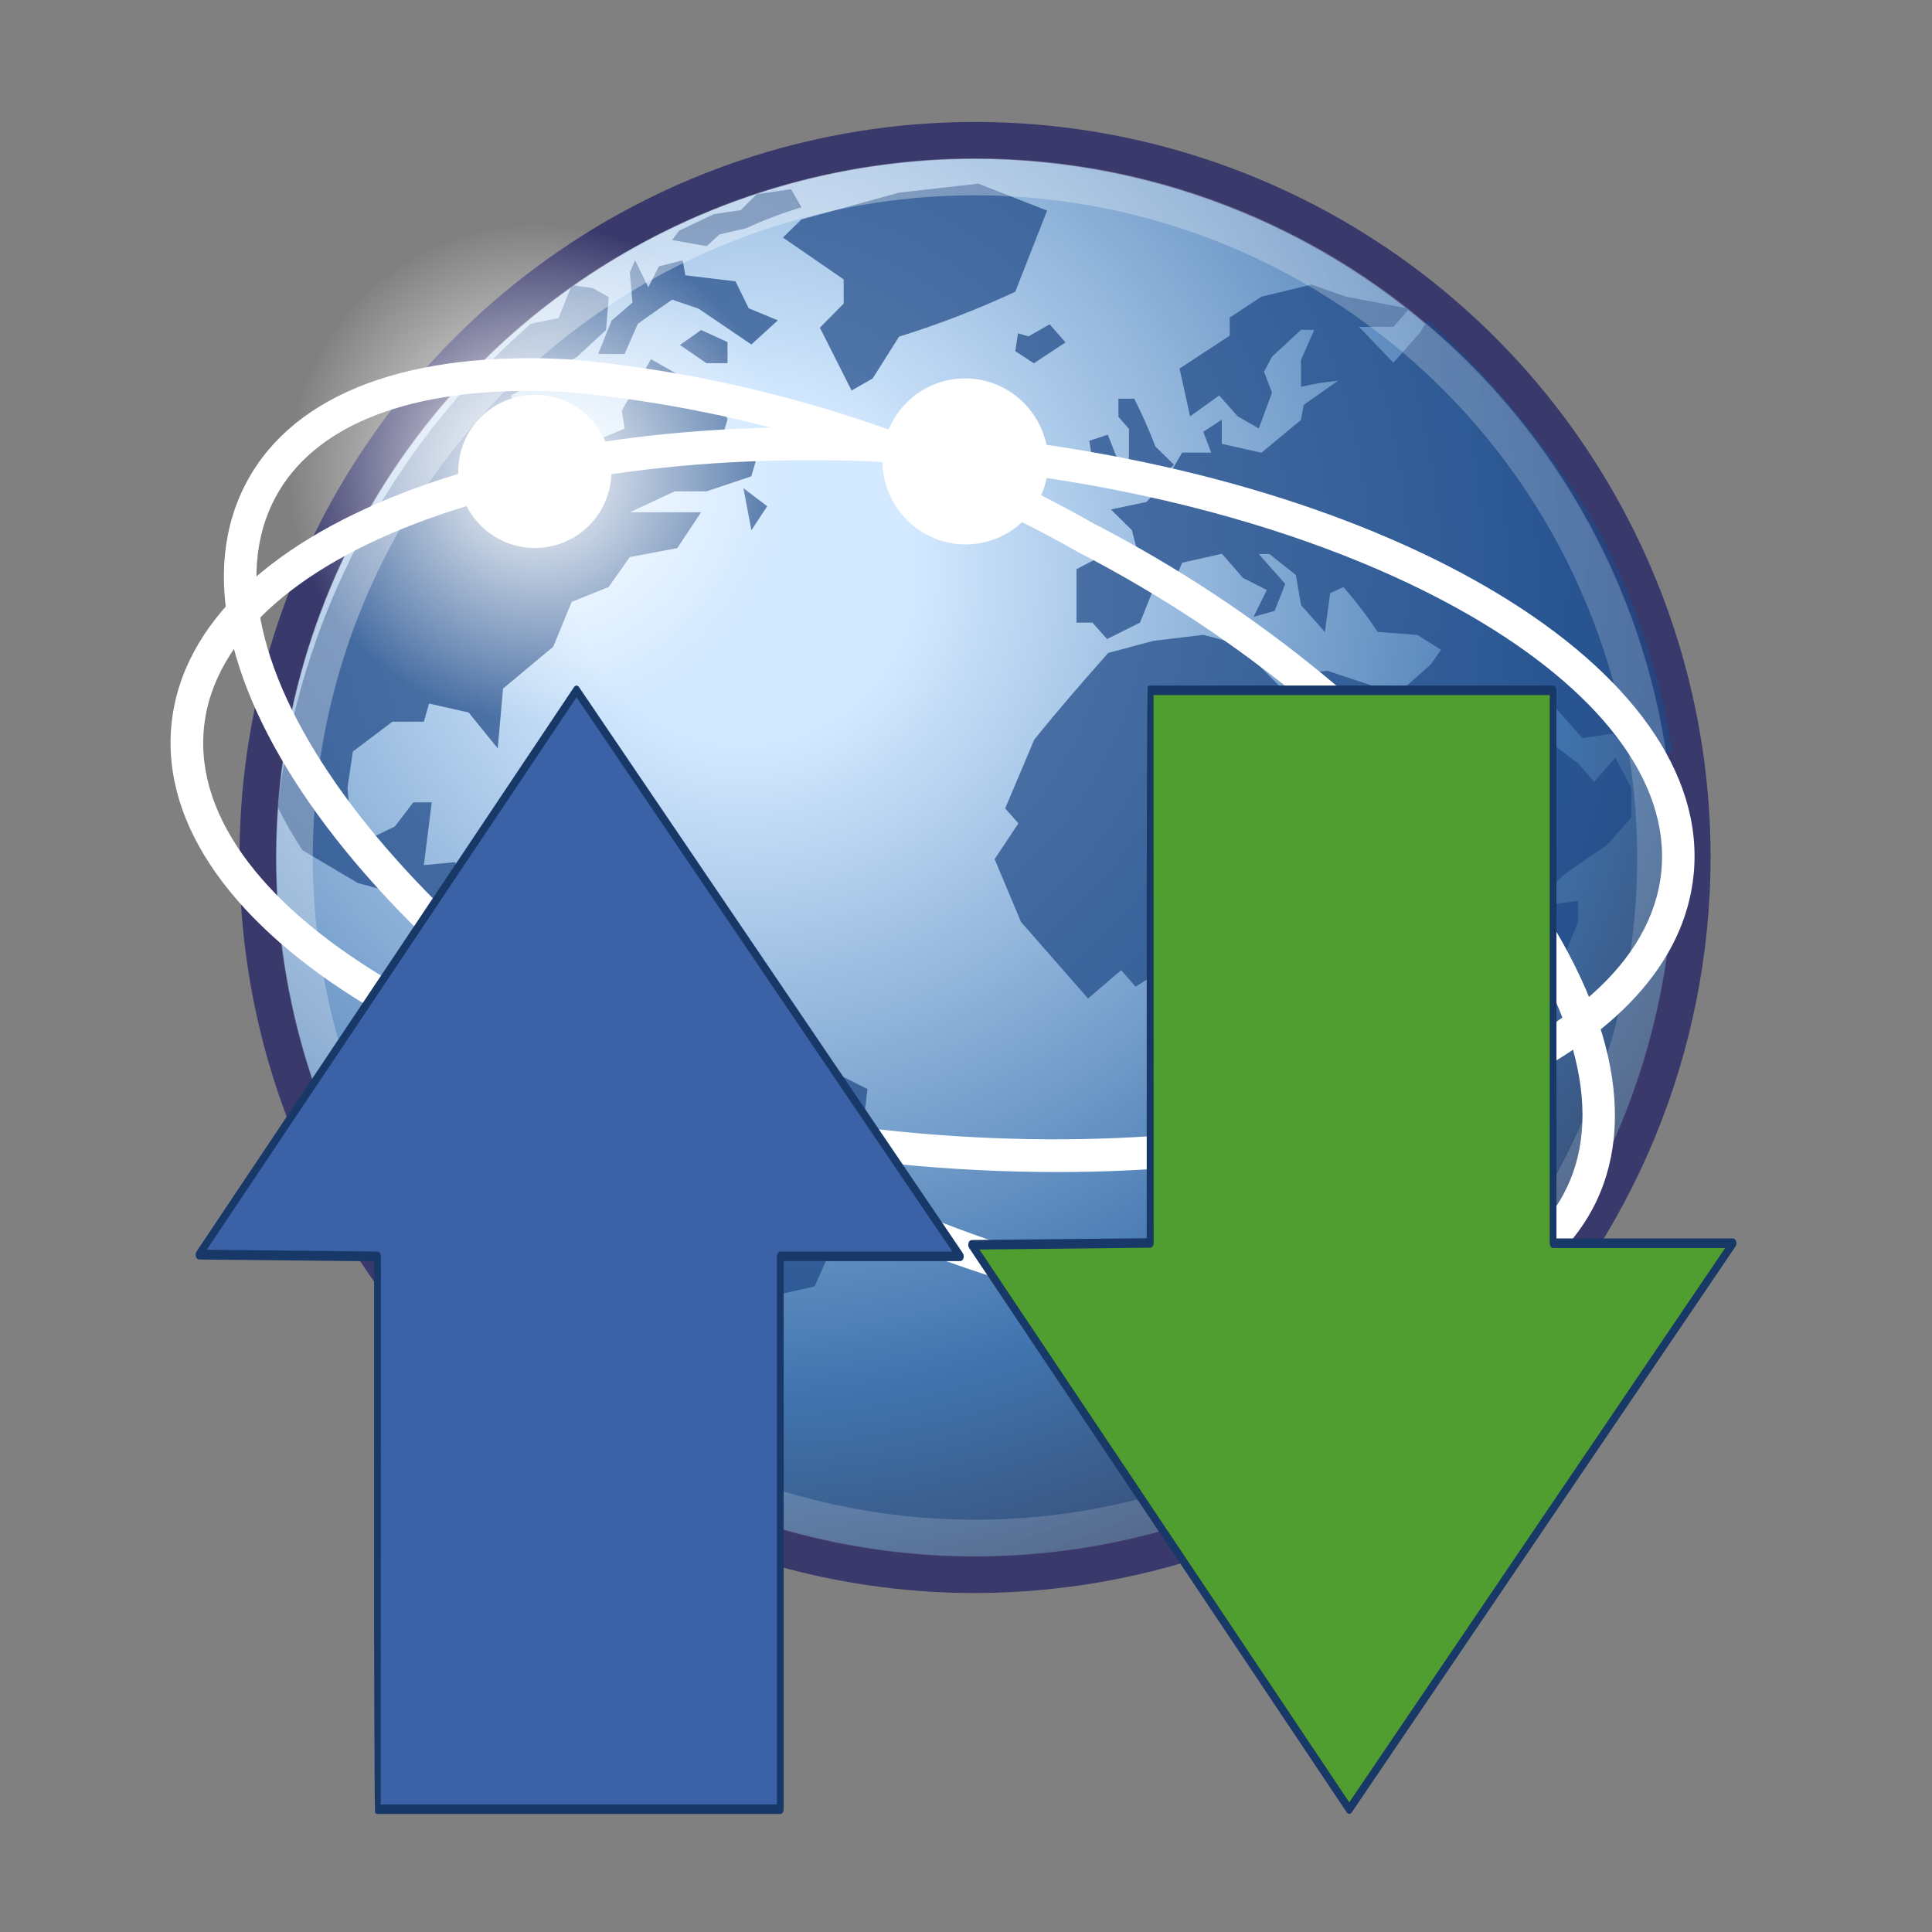 <svg width="80" height="80" viewBox="0 0 80 80" fill="none" xmlns="http://www.w3.org/2000/svg">
<rect x="0" y="0" width="80" height="80" fill="#808080" stroke="none"/>
<path d="M70.066 35.5C70.067 41.373 68.326 47.114 65.064 51.998C61.802 56.881 57.165 60.688 51.739 62.936C46.314 65.184 40.344 65.773 34.584 64.628C28.823 63.483 23.532 60.655 19.379 56.503C15.226 52.35 12.398 47.059 11.252 41.3C10.105 35.54 10.693 29.569 12.94 24.143C15.188 18.718 18.993 14.08 23.876 10.817C28.759 7.554 34.5 5.813 40.373 5.813C48.247 5.813 55.798 8.941 61.366 14.508C66.935 20.076 70.064 27.626 70.066 35.5Z" fill="url(#paint0_radial_91_1794)"/>
<path d="M40.372 65.965C34.349 65.965 28.46 64.178 23.452 60.831C18.444 57.485 14.54 52.728 12.235 47.163C9.93 41.598 9.327 35.475 10.502 29.567C11.677 23.659 14.577 18.232 18.836 13.973C23.095 9.713 28.521 6.812 34.429 5.636C40.337 4.46 46.46 5.062 52.026 7.367C57.591 9.671 62.348 13.573 65.695 18.581C69.043 23.589 70.831 29.477 70.832 35.5C70.823 43.576 67.611 51.319 61.901 57.03C56.19 62.741 48.448 65.954 40.372 65.965ZM40.372 6.58C34.65 6.58 29.057 8.277 24.3 11.456C19.543 14.635 15.835 19.153 13.646 24.439C11.457 29.726 10.884 35.542 12.001 41.154C13.118 46.765 15.873 51.92 19.92 55.965C23.966 60.01 29.121 62.765 34.733 63.88C40.345 64.996 46.162 64.421 51.447 62.231C56.733 60.04 61.25 56.331 64.428 51.573C67.606 46.815 69.301 41.222 69.299 35.5C69.289 27.832 66.238 20.481 60.815 15.06C55.392 9.638 48.04 6.589 40.372 6.58Z" fill="#39396C"/>
<path d="M69.232 31.06L68.412 31.988C67.901 31.416 67.353 30.878 66.772 30.378L65.522 30.562L64.372 29.265V30.872L65.357 31.622L66.012 32.373L66.887 31.372C67.107 31.785 67.325 32.197 67.545 32.623V33.86L66.56 34.972L64.755 36.222L63.39 37.585L62.515 36.585L62.952 35.472L62.077 34.472L60.6 31.317L59.35 29.895L59 30.25L59.5 32.045L60.427 33.097C60.926 34.615 61.511 36.103 62.177 37.555C63.238 37.539 64.297 37.456 65.347 37.305V38.172L64.035 41.39L62.832 42.75L61.847 44.858V48.325L62.177 49.688L61.63 50.305L60.425 51.055L59.175 52.108L60.215 53.282L58.792 54.532L59.065 55.335L56.932 57.75H55.5L54.297 58.5H53.53V57.5L53.205 55.517C52.782 54.267 52.34 53.04 51.892 51.807C51.892 50.898 51.947 49.995 52.002 49.085L52.55 47.847L51.782 46.36L51.837 44.318L50.797 43.142L51.317 41.443L50.472 40.483H49L48.5 39.925L47.022 40.855L46.422 40.172L45.055 41.347L42.277 38.175L41.185 35.575L42.17 34.093L41.622 33.475L42.825 30.628C43.812 29.4 44.842 28.22 45.887 27.038L47.747 26.538L49.825 26.288L51.247 26.66L53.27 28.7L53.98 27.898L54.962 27.775L56.822 28.392H58.25L59.235 27.525L59.672 26.907L58.687 26.29L57.047 26.168C56.618 25.516 56.144 24.895 55.627 24.31L55.08 24.56L54.86 26.17L53.875 25.058L53.657 23.808L52.565 22.942H52.125L53.22 24.18L52.782 25.293L51.907 25.543L52.455 24.43L51.47 23.93L50.597 22.93L48.955 23.3L48.737 23.8L47.752 24.42L47.205 25.782L45.84 26.462L45.237 25.782H44.575V23.57L45.997 22.82H47.09L46.87 21.955L46 21.095L47.475 20.785L48.295 19.858L48.95 18.742H50.155L49.825 17.878L50.592 17.378V18.378L52.232 18.747L53.872 17.387L53.982 16.767L55.402 15.768C54.887 15.814 54.376 15.898 53.872 16.017V14.908L54.42 13.658H53.872L52.672 14.77L52.342 15.39L52.672 16.258L52.125 17.74L51.25 17.24L50.485 16.375L49.28 17.24L48.842 15.26L50.92 13.9V13.15L52.232 12.285L54.31 11.785L55.732 12.285L58.355 12.785L57.7 13.535H56.275L57.697 15.02L58.79 13.783L59.122 13.238C61.656 15.557 63.871 18.203 65.71 21.105C67.491 24.176 68.685 27.552 69.232 31.06Z" fill="#204A87" fill-opacity="0.713"/>
<path d="M42.153 13.793L42.043 14.543L42.81 15.043L44.12 14.178L43.465 13.428L42.59 13.928L42.156 13.803" fill="#204A87" fill-opacity="0.713"/>
<path d="M43.357 8.72L40.512 7.605L37.232 7.975L33.185 9.087L32.42 9.837L34.935 11.57V12.57L33.95 13.57L35.262 16.17L36.135 15.67L37.23 13.938C38.874 13.429 40.481 12.808 42.04 12.08L43.352 8.737" fill="#204A87" fill-opacity="0.713"/>
<path d="M46.31 19.118L45.873 18L45.105 18.25L45.325 19.61L46.31 19.11" fill="#204A87" fill-opacity="0.713"/>
<path d="M46.75 18.867L46.53 20.355L47.733 20.105L48.608 19.24L47.843 18.49C47.587 17.815 47.294 17.154 46.968 16.51H46.312V17.26L46.748 17.76V18.872" fill="#204A87" fill-opacity="0.713"/>
<path d="M30.562 42.383L29.688 40.65L28.047 40.28L27.172 37.93L24.985 38.18L23.128 36.82L21.157 38.553V38.825C20.518 38.731 19.894 38.556 19.3 38.303L18.863 37.065V35.7L17.55 35.822L17.878 33.225H17.113L16.348 34.225L15.582 34.595L14.5 33.968L14.39 32.605L14.61 31.12L16.25 29.883H17.55L17.767 29.133L19.407 29.503L20.61 30.99L20.83 28.512L22.907 26.78L23.672 24.922L25.203 24.305L26.078 23.067L28.045 22.695L29.03 21.212H26.08L27.94 20.345H29.25L31.11 19.725L31.33 18.975L30.672 18.355L29.907 18.105L30.128 17.355L29.58 16.242L28.267 16.742L28.488 15.742L26.957 14.875L25.75 17L25.86 17.75L24.657 18.25L23.892 19.858L23.565 18.372L21.485 17.5L21.157 16.387L23.892 14.777L25.095 13.665L25.205 12.305L24.55 11.932L23.675 11.807L23.128 13.17C23.128 13.17 22.212 13.35 21.977 13.408C16.11 18.54 12.373 25.681 11.5 33.428C11.805 34.04 12.146 34.634 12.523 35.205L14.818 36.565L17.113 37.185L18.098 38.435L19.628 39.547L20.503 39.425L21.157 39.72V39.92L20.282 42.27L19.625 43.27L19.845 43.77L19.297 45.625L21.265 49.215L23.233 50.947L24.108 52.185L24 54.75L24.657 56.233L24 59.093C24 59.093 23.948 59.075 24.032 59.36C25.155 60.23 26.412 60.913 27.753 61.383L28.155 61.075L27.938 60.458L28.812 59.59L29.14 58.722L30.562 58.222L31.655 55.5L31.328 54.75L32.093 53.638L33.733 53.265L34.608 51.285L34.388 48.81L35.7 46.953L35.92 45.095C34.125 44.205 32.345 43.288 30.562 42.373" fill="#204A87" fill-opacity="0.713"/>
<path d="M28.157 14.287L29.25 15.037H30.125V14.165L29.032 13.665L28.157 14.283" fill="#204A87" fill-opacity="0.713"/>
<path d="M25.315 13.297L24.768 14.658H25.863L26.41 13.408C26.883 13.075 27.35 12.738 27.83 12.408L28.925 12.78L31.113 14.265L32.208 13.265L31.003 12.765L30.455 11.65L28.378 11.4L28.268 10.78L27.283 11.03L26.845 11.895L26.298 10.78L26.08 11.28L26.19 12.53L25.315 13.28" fill="#204A87" fill-opacity="0.713"/>
<path d="M29.25 10.203L29.798 9.703L30.893 9.453C31.636 9.109 32.403 8.819 33.188 8.585L32.753 7.835L31.34 8.038L30.673 8.703L29.573 8.863L28.595 9.323L28.12 9.553L27.83 9.94L29.25 10.19" fill="#204A87" fill-opacity="0.713"/>
<path d="M31.111 21.962L31.768 20.962L30.783 20.212L31.111 21.945" fill="#204A87" fill-opacity="0.713"/>
<path opacity="0.396" d="M40.373 64.457C34.647 64.457 29.05 62.76 24.29 59.579C19.529 56.398 15.819 51.877 13.627 46.588C11.436 41.298 10.862 35.478 11.979 29.862C13.095 24.247 15.851 19.088 19.899 15.039C23.948 10.99 29.105 8.233 34.72 7.115C40.336 5.997 46.156 6.569 51.446 8.759C56.736 10.949 61.258 14.658 64.44 19.418C67.622 24.178 69.321 29.774 69.323 35.5C69.316 43.177 66.264 50.537 60.837 55.966C55.409 61.395 48.05 64.449 40.373 64.457ZM40.373 8.087C34.949 8.087 29.648 9.696 25.138 12.709C20.629 15.722 17.114 20.005 15.039 25.016C12.964 30.027 12.422 35.54 13.48 40.86C14.539 46.179 17.151 51.065 20.987 54.899C24.822 58.733 29.709 61.344 35.028 62.401C40.347 63.459 45.861 62.915 50.871 60.838C55.882 58.762 60.163 55.246 63.175 50.736C66.188 46.225 67.794 40.923 67.793 35.5C67.783 28.232 64.891 21.264 59.75 16.125C54.61 10.986 47.641 8.095 40.373 8.087Z" fill="url(#paint1_radial_91_1794)"/>
<path d="M13.852 25.602C14.641 26.717 15.644 27.663 16.802 28.385C17.96 29.108 19.251 29.593 20.599 29.811C21.946 30.03 23.324 29.979 24.651 29.66C25.979 29.34 27.23 28.76 28.331 27.953C29.431 27.146 30.361 26.127 31.064 24.957C31.768 23.787 32.231 22.489 32.428 21.138C32.624 19.787 32.55 18.41 32.209 17.088C31.868 15.766 31.267 14.525 30.442 13.438C28.812 11.282 26.4 9.854 23.727 9.463C21.053 9.071 18.333 9.747 16.154 11.345C13.975 12.942 12.511 15.333 12.08 18C11.649 20.667 12.284 23.397 13.849 25.6L13.852 25.602Z" fill="url(#paint2_radial_91_1794)"/>
<path d="M19.59 21.395C19.837 21.731 20.146 22.015 20.503 22.231C20.858 22.447 21.254 22.591 21.665 22.654C22.077 22.718 22.497 22.699 22.901 22.6C23.306 22.502 23.687 22.324 24.023 22.078C24.359 21.831 24.643 21.521 24.859 21.165C25.075 20.809 25.219 20.414 25.282 20.003C25.345 19.591 25.327 19.171 25.228 18.767C25.129 18.362 24.951 17.981 24.705 17.645C24.208 16.967 23.462 16.514 22.63 16.386C21.799 16.258 20.951 16.465 20.273 16.963C19.595 17.46 19.142 18.206 19.014 19.038C18.886 19.869 19.093 20.717 19.59 21.395Z" fill="white"/>
<path d="M44.88 62C45.908 63.433 47.21 64.648 48.711 65.575C50.212 66.502 51.881 67.122 53.623 67.399C55.365 67.677 57.145 67.606 58.859 67.191C60.574 66.776 62.189 66.025 63.611 64.982C65.034 63.939 66.235 62.624 67.146 61.114C68.057 59.603 68.66 57.927 68.919 56.182C69.178 54.437 69.088 52.659 68.656 50.949C68.223 49.239 67.455 47.631 66.397 46.22C64.305 43.366 61.164 41.46 57.666 40.922C54.168 40.383 50.6 41.256 47.746 43.349C44.892 45.441 42.986 48.582 42.447 52.08C41.909 55.578 42.782 59.146 44.875 62H44.88Z" fill="url(#paint3_radial_91_1794)"/>
<path d="M52.32 56.54C52.639 56.975 53.041 57.344 53.503 57.624C53.965 57.904 54.477 58.09 55.011 58.172C55.545 58.255 56.09 58.231 56.614 58.102C57.139 57.974 57.633 57.743 58.069 57.424C58.504 57.104 58.873 56.702 59.153 56.24C59.433 55.779 59.619 55.266 59.701 54.732C59.783 54.199 59.759 53.654 59.631 53.129C59.502 52.605 59.272 52.111 58.952 51.675C58.307 50.795 57.339 50.208 56.261 50.042C55.183 49.877 54.083 50.146 53.204 50.791C52.324 51.436 51.737 52.404 51.571 53.483C51.406 54.561 51.675 55.66 52.32 56.54Z" fill="white"/>
<path d="M12.148 46.233C12.947 47.323 13.953 48.245 15.108 48.946C16.264 49.648 17.546 50.115 18.881 50.321C20.217 50.526 21.581 50.467 22.893 50.146C24.206 49.825 25.443 49.249 26.533 48.45C27.623 47.651 28.545 46.645 29.247 45.49C29.948 44.335 30.415 43.053 30.621 41.717C30.827 40.381 30.768 39.018 30.447 37.705C30.126 36.392 29.55 35.155 28.751 34.065C27.119 31.915 24.708 30.493 22.037 30.104C19.366 29.716 16.649 30.392 14.473 31.988C12.296 33.584 10.834 35.972 10.402 38.636C9.969 41.3 10.601 44.028 12.161 46.23L12.148 46.233Z" fill="url(#paint4_radial_91_1794)"/>
<path d="M17.884 42.023C18.13 42.358 18.44 42.642 18.796 42.858C19.152 43.075 19.547 43.218 19.959 43.282C20.371 43.345 20.791 43.327 21.195 43.228C21.6 43.129 21.981 42.951 22.317 42.705C22.653 42.459 22.937 42.149 23.153 41.793C23.369 41.437 23.513 41.042 23.576 40.63C23.639 40.218 23.621 39.798 23.522 39.394C23.423 38.989 23.245 38.608 22.999 38.273C22.502 37.594 21.756 37.141 20.924 37.013C20.093 36.885 19.245 37.093 18.567 37.59C17.888 38.087 17.436 38.834 17.308 39.665C17.18 40.496 17.387 41.344 17.884 42.023Z" fill="white"/>
<path d="M31.02 25.673C31.88 26.856 32.964 27.857 34.212 28.62C35.459 29.383 36.845 29.892 38.29 30.117C39.735 30.343 41.21 30.281 42.631 29.934C44.052 29.588 45.39 28.965 46.569 28.1C47.748 27.235 48.745 26.146 49.502 24.895C50.259 23.644 50.761 22.256 50.98 20.81C51.199 19.364 51.13 17.889 50.778 16.47C50.425 15.051 49.795 13.715 48.925 12.54C48.066 11.357 46.981 10.355 45.733 9.593C44.486 8.83 43.1 8.321 41.655 8.096C40.21 7.87 38.735 7.932 37.314 8.278C35.894 8.624 34.555 9.248 33.376 10.113C32.197 10.977 31.2 12.067 30.443 13.318C29.686 14.569 29.184 15.957 28.965 17.403C28.746 18.849 28.815 20.324 29.168 21.743C29.52 23.162 30.15 24.497 31.02 25.673Z" fill="url(#paint5_radial_91_1794)"/>
<path d="M37.212 21.13C37.477 21.495 37.812 21.804 38.196 22.04C38.581 22.275 39.008 22.433 39.454 22.502C39.899 22.572 40.354 22.553 40.792 22.447C41.231 22.34 41.644 22.148 42.007 21.881C42.371 21.614 42.678 21.279 42.912 20.893C43.145 20.507 43.3 20.078 43.367 19.633C43.435 19.187 43.413 18.732 43.304 18.294C43.196 17.857 43.001 17.445 42.733 17.082C42.468 16.717 42.133 16.408 41.749 16.172C41.364 15.937 40.937 15.78 40.491 15.71C40.046 15.64 39.591 15.659 39.153 15.766C38.714 15.872 38.301 16.064 37.938 16.331C37.574 16.598 37.267 16.934 37.033 17.32C36.8 17.706 36.645 18.134 36.578 18.58C36.51 19.026 36.532 19.481 36.641 19.918C36.749 20.356 36.944 20.768 37.212 21.13Z" fill="white"/>
<path d="M31.7 65.595C30.365 65.675 29.029 65.474 27.776 65.006C26.523 64.538 25.383 63.813 24.427 62.877C21.595 59.852 21.427 54.74 23.927 48.485C27.004 41.51 31.526 35.267 37.195 30.17C50.16 18.038 64.862 13.39 70.675 19.598C73.507 22.625 73.675 27.735 71.175 33.99C68.097 40.965 63.574 47.208 57.905 52.305C52.443 57.624 45.914 61.724 38.75 64.332C36.48 65.118 34.101 65.544 31.7 65.595ZM63.355 18.2C56.605 18.2 46.855 22.97 38.105 31.157C32.582 36.124 28.176 42.205 25.177 49C22.875 54.75 22.96 59.345 25.412 61.968C27.865 64.59 32.455 64.968 38.335 63.06C45.311 60.513 51.668 56.515 56.985 51.33C62.51 46.368 66.919 40.291 69.922 33.5C72.225 27.75 72.142 23.155 69.685 20.532C68.85 19.725 67.856 19.1 66.766 18.698C65.676 18.297 64.514 18.127 63.355 18.2Z" fill="url(#paint6_linear_91_1794)"/>
<path d="M54.203 55.235C45.981 54.832 37.976 52.467 30.855 48.337C15.25 39.875 6.183 27.392 10.235 19.92C12.21 16.275 16.985 14.482 23.735 14.89C31.323 15.604 38.674 17.92 45.3 21.685C52.074 25.183 58.027 30.079 62.768 36.05C66.768 41.468 67.895 46.458 65.92 50.102C64.055 53.54 59.788 55.235 54.203 55.235ZM21.898 16.185C16.648 16.185 12.968 17.715 11.423 20.562C7.793 27.25 16.8 39.185 31.5 47.15C46.2 55.115 61.108 56.15 64.735 49.46C66.448 46.303 65.363 41.825 61.685 36.855C57.063 31.043 51.26 26.277 44.66 22.872C38.203 19.204 31.041 16.947 23.648 16.25C23.049 16.207 22.466 16.185 21.898 16.185Z" fill="url(#paint7_linear_91_1794)"/>
<path d="M25 60.195C23.692 60.273 22.382 60.076 21.155 59.618C19.927 59.159 18.809 58.449 17.873 57.532C15.098 54.565 14.92 49.56 17.373 43.435C20.381 36.615 24.802 30.511 30.345 25.527C43.028 13.66 57.42 9.12 63.095 15.197C68.783 21.275 63.303 35.33 50.62 47.197C45.28 52.395 38.897 56.401 31.893 58.947C29.674 59.72 27.349 60.141 25 60.195ZM55.933 13.883C49.358 13.883 39.835 18.543 31.293 26.538C25.897 31.382 21.59 37.317 18.658 43.95C16.408 49.547 16.493 54.035 18.883 56.587C21.273 59.14 25.745 59.517 31.478 57.648C38.289 55.16 44.496 51.255 49.688 46.193C61.603 35.042 67.173 21.56 62.1 16.142C61.286 15.358 60.317 14.752 59.255 14.363C58.193 13.974 57.062 13.81 55.933 13.883Z" fill="url(#paint8_linear_91_1794)"/>
<path d="M43.78 48.532C41.63 48.532 39.41 48.425 37.132 48.2C19.46 46.46 6.267 38.47 7.1 30C7.932 21.543 22.432 16.275 40.1 18.023C57.767 19.77 70.962 27.753 70.13 36.21C69.407 43.59 58.31 48.532 43.78 48.532ZM8.445 30.142C7.695 37.72 20.627 45.217 37.265 46.857C53.902 48.497 68.045 43.665 68.792 36.087C69.54 28.51 56.61 21.015 39.97 19.375C23.33 17.735 9.192 22.567 8.445 30.142Z" fill="url(#paint9_linear_91_1794)"/>
<path d="M15.627 74.915H32.312V52.023H39.765L23.87 28.585L8.237 51.955L15.632 52.032L15.627 74.915Z" fill="url(#paint10_radial_91_1794)"/>
<path d="M32.31 75.112H15.628C15.608 75.111 15.589 75.106 15.572 75.096C15.555 75.086 15.541 75.072 15.53 75.055C15.505 75.017 15.49 67.217 15.49 67.165V52.227L8.24 52.153C8.209 52.148 8.18 52.135 8.157 52.113C8.134 52.092 8.119 52.063 8.113 52.032C8.101 51.997 8.098 51.96 8.103 51.923C8.107 51.886 8.12 51.851 8.14 51.82L23.77 28.45C23.782 28.433 23.797 28.418 23.814 28.407C23.832 28.396 23.852 28.39 23.873 28.387C23.893 28.389 23.913 28.395 23.93 28.405C23.948 28.416 23.962 28.43 23.973 28.448L39.865 51.885C39.886 51.916 39.899 51.952 39.904 51.989C39.908 52.026 39.905 52.064 39.893 52.1C39.887 52.131 39.872 52.159 39.849 52.181C39.826 52.203 39.797 52.216 39.765 52.22H32.45V74.915C32.45 75.025 32.388 75.112 32.31 75.112ZM15.765 74.717H32.17V52.022C32.17 51.913 32.233 51.825 32.31 51.825H39.435L23.873 28.872L8.56 51.75L15.635 51.825C15.713 51.825 15.773 51.915 15.773 52.022L15.765 74.717Z" fill="#183868"/>
<path d="M47.632 51.468L40.237 51.545L55.872 74.915L71.765 51.477H64.31V28.585H47.627L47.632 51.468Z" fill="url(#paint11_radial_91_1794)"/>
<path d="M64.45 28.585V51.28H71.763C71.794 51.284 71.823 51.297 71.846 51.319C71.869 51.341 71.884 51.369 71.89 51.4C71.902 51.436 71.906 51.473 71.901 51.511C71.896 51.548 71.883 51.584 71.862 51.615L55.97 75.052C55.959 75.07 55.945 75.084 55.927 75.095C55.91 75.105 55.89 75.111 55.87 75.112C55.849 75.11 55.829 75.103 55.812 75.093C55.794 75.082 55.779 75.067 55.767 75.05L40.133 51.68C40.112 51.649 40.1 51.614 40.095 51.577C40.09 51.54 40.094 51.503 40.105 51.467C40.111 51.437 40.127 51.408 40.149 51.387C40.172 51.365 40.201 51.352 40.233 51.347L47.483 51.273V36.335C47.483 36.282 47.498 28.483 47.523 28.445C47.533 28.428 47.547 28.414 47.564 28.404C47.581 28.394 47.6 28.389 47.62 28.387H64.305C64.388 28.387 64.45 28.475 64.45 28.585ZM47.77 51.467C47.77 51.575 47.708 51.665 47.633 51.665L40.557 51.74L55.87 74.63L71.435 51.677H64.31C64.233 51.677 64.17 51.59 64.17 51.48V28.782H47.767L47.77 51.467Z" fill="#183868"/>
<defs>
<radialGradient id="paint0_radial_91_1794" cx="0" cy="0" r="1" gradientUnits="userSpaceOnUse" gradientTransform="translate(30.693 23.61) scale(45.928)">
<stop stop-color="#D3E9FF"/>
<stop offset="0.155" stop-color="#D3E9FF"/>
<stop offset="0.75" stop-color="#4074AE"/>
<stop offset="1" stop-color="#36486C"/>
</radialGradient>
<radialGradient id="paint1_radial_91_1794" cx="0" cy="0" r="1" gradientUnits="userSpaceOnUse" gradientTransform="translate(26.64 18.137) scale(66.65)">
<stop stop-color="white"/>
<stop offset="1" stop-color="white" stop-opacity="0.165"/>
</radialGradient>
<radialGradient id="paint2_radial_91_1794" cx="0" cy="0" r="1" gradientUnits="userSpaceOnUse" gradientTransform="translate(22.149 19.515) rotate(143.734) scale(10.287)">
<stop stop-color="white"/>
<stop offset="1" stop-color="white" stop-opacity="0"/>
</radialGradient>
<radialGradient id="paint3_radial_91_1794" cx="0" cy="0" r="1" gradientUnits="userSpaceOnUse" gradientTransform="translate(432.917 -1545.1) rotate(143.734) scale(142.883 143.03)">
<stop stop-color="white"/>
<stop offset="1" stop-color="white" stop-opacity="0"/>
</radialGradient>
<radialGradient id="paint4_radial_91_1794" cx="0" cy="0" r="1" gradientUnits="userSpaceOnUse" gradientTransform="translate(556.496 -684.971) rotate(143.734) scale(84.246 84.126)">
<stop stop-color="white"/>
<stop offset="1" stop-color="white" stop-opacity="0"/>
</radialGradient>
<radialGradient id="paint5_radial_91_1794" cx="0" cy="0" r="1" gradientUnits="userSpaceOnUse" gradientTransform="translate(510.372 -761.84) rotate(143.703) scale(98.902 98.945)">
<stop stop-color="white"/>
<stop offset="1" stop-color="white" stop-opacity="0"/>
</radialGradient>
<linearGradient id="paint6_linear_91_1794" x1="-3022.45" y1="2772.49" x2="-3130.52" y2="2550.2" gradientUnits="userSpaceOnUse">
<stop stop-color="white"/>
<stop offset="1" stop-color="white" stop-opacity="0"/>
</linearGradient>
<linearGradient id="paint7_linear_91_1794" x1="-918.977" y1="-2171.3" x2="-767.778" y2="-2361.45" gradientUnits="userSpaceOnUse">
<stop stop-color="white"/>
<stop offset="1" stop-color="white" stop-opacity="0"/>
</linearGradient>
<linearGradient id="paint8_linear_91_1794" x1="-2950.85" y1="2313.4" x2="-2844.4" y2="2436.65" gradientUnits="userSpaceOnUse">
<stop stop-color="white"/>
<stop offset="1" stop-color="white" stop-opacity="0"/>
</linearGradient>
<linearGradient id="paint9_linear_91_1794" x1="7482" y1="3321.54" x2="7466.23" y2="3429.19" gradientUnits="userSpaceOnUse">
<stop stop-color="white"/>
<stop offset="1" stop-color="white" stop-opacity="0"/>
</linearGradient>
<radialGradient id="paint10_radial_91_1794" cx="0" cy="0" r="1" gradientUnits="userSpaceOnUse" gradientTransform="translate(-37.28 -10.589) rotate(-90) scale(5.977 5.112)">
<stop stop-color="#729FCF"/>
<stop offset="1" stop-color="#3B61A6"/>
</radialGradient>
<radialGradient id="paint11_radial_91_1794" cx="0" cy="0" r="1" gradientUnits="userSpaceOnUse" gradientTransform="translate(-5.282 114.089) rotate(90) scale(5.977 5.112)">
<stop stop-color="#729FCF"/>
<stop offset="1" stop-color="#509E2F"/>
</radialGradient>
</defs>
</svg>
